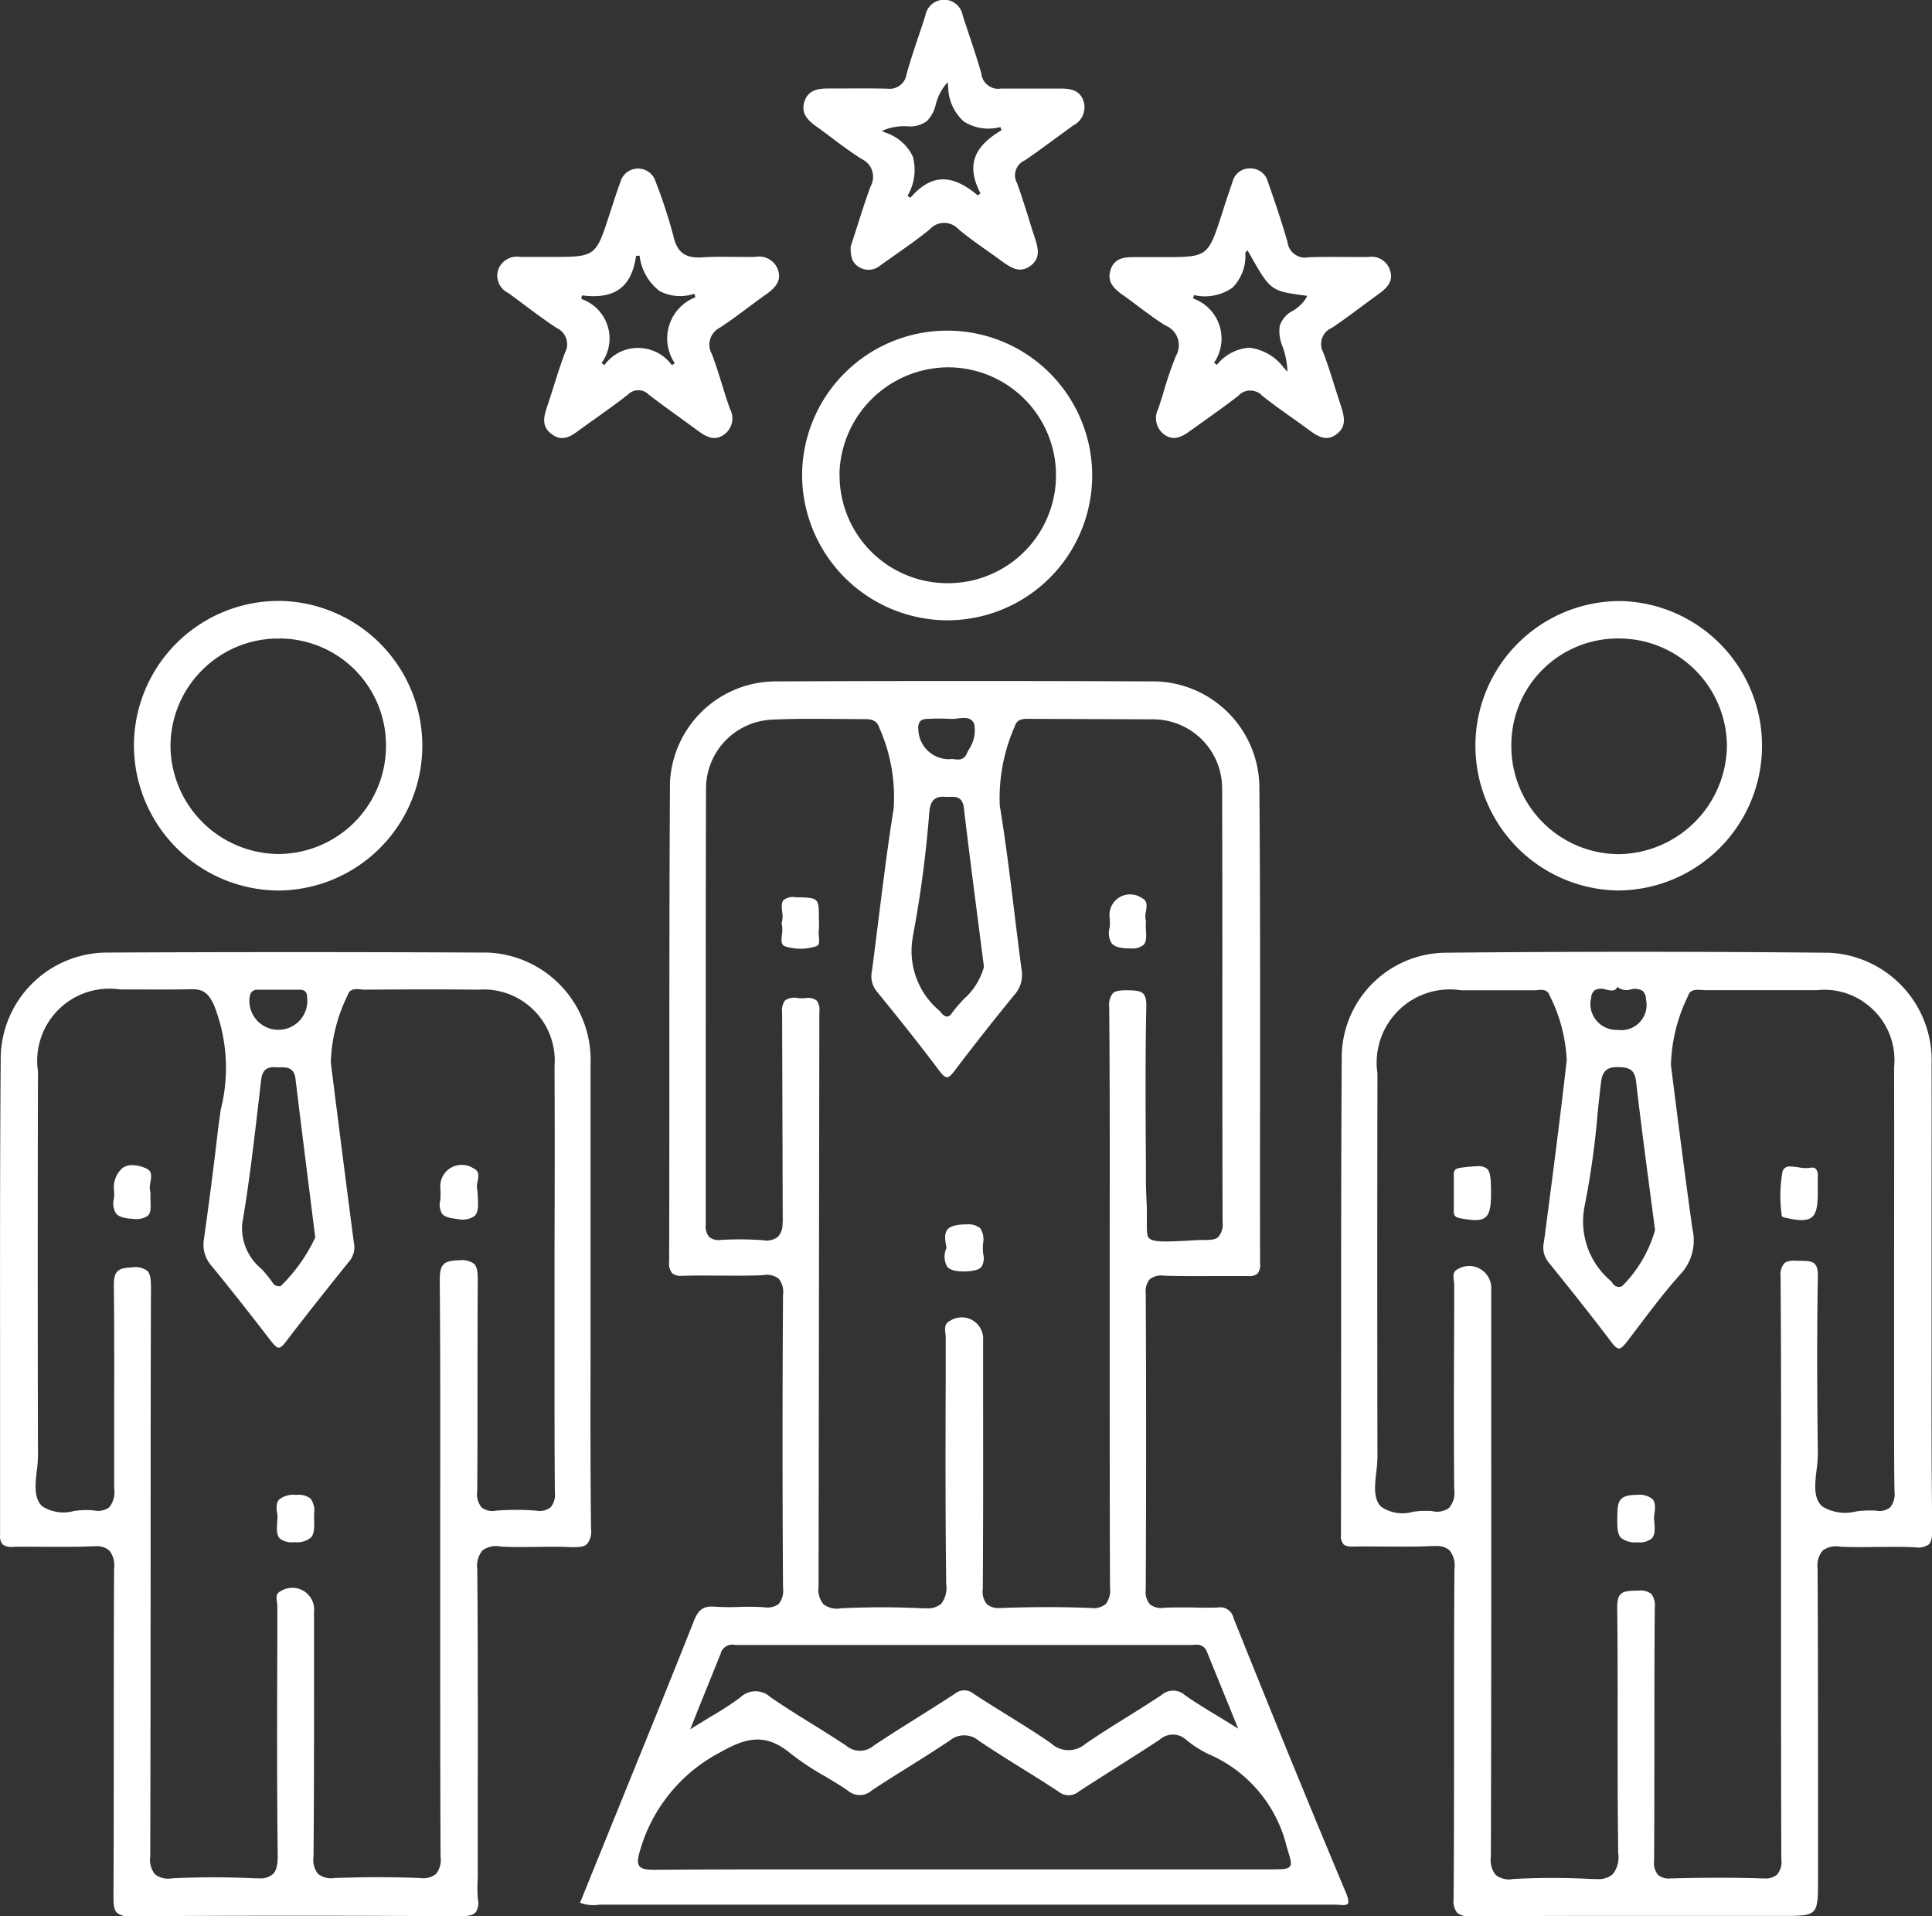 <svg xmlns="http://www.w3.org/2000/svg" width="55" height="54.54" viewBox="0 0 55 54.54"><rect x="0" y="0" width="55" height="54.54" fill="#333333" stroke="none"/><g transform="translate(-566.099 -658.904)"><path d="M601.212,704.954v-.006a.384.384,0,0,0-.431-.288c-.246.01-.491.007-.73,0-.266,0-.541-.006-.81.008a.507.507,0,0,1-.408-.1.53.53,0,0,1-.117-.407c.014-2.8.014-5.646,0-8.45a.517.517,0,0,1,.115-.394.535.535,0,0,1,.415-.1c.443.012.9.012,1.33.009.337,0,.686,0,1.029,0h.033a.356.356,0,0,0,.259-.068.386.386,0,0,0,.074-.282q-.006-2.415,0-4.831c0-2.841.005-5.779-.02-8.669a3.038,3.038,0,0,0-2.988-3.077c-.056,0-.111,0-.167,0-3.479-.014-7.006-.014-10.483,0l-.123,0a3.021,3.021,0,0,0-3.019,2.9c0,.06,0,.118,0,.178-.016,2.624-.016,5.291-.017,7.87,0,1.828,0,3.717-.006,5.575a.439.439,0,0,0,.085.322.4.4,0,0,0,.288.075h.052c.338-.012.682-.007,1.014-.005.4,0,.824.007,1.235-.013a.55.55,0,0,1,.445.1.6.6,0,0,1,.123.462c-.018,2.767-.018,5.573,0,8.34a.6.6,0,0,1-.124.458.533.533,0,0,1-.406.093,7.041,7.041,0,0,0-.712-.009,7.1,7.1,0,0,1-.714-.008c-.343-.027-.469.124-.582.408-.605,1.527-1.233,3.072-1.84,4.568l-.6,1.478q-.4.986-.8,1.973a1.065,1.065,0,0,0,.554.055c3.231,0,6.5,0,9.721,0h11.2c.04,0,.083,0,.127.006.1.008.219.017.253-.033.023-.03.032-.1-.043-.292C603.318,710.167,602.241,707.522,601.212,704.954ZM592.239,679.6c.01-.2.134-.229.255-.233a6.042,6.042,0,0,1,.66,0,1.166,1.166,0,0,0,.206-.012c.178-.023.4-.047.474.164a.972.972,0,0,1-.159.727c-.023.044-.045.088-.065.131a.244.244,0,0,1-.248.145c-.035,0-.069,0-.1-.007a.381.381,0,0,0-.132,0l-.016,0h0a.873.873,0,0,1-.872-.868C592.238,679.639,592.238,679.622,592.239,679.6Zm-.164,6.029.009-.059a32.72,32.72,0,0,0,.472-3.569c.026-.229.1-.451.456-.415.039,0,.083,0,.126,0,.165-.007.362-.007.4.315.126,1.066.263,2.124.407,3.244.054.417.108.839.164,1.272v.013a1.9,1.9,0,0,1-.572.912,4.712,4.712,0,0,0-.36.426.148.148,0,0,1-.114.071h-.005c-.076,0-.137-.072-.186-.131l-.025-.03a2.216,2.216,0,0,1-.77-2.052Zm-3.693,8v.09l-.008-.005a.528.528,0,0,1-.133.4.552.552,0,0,1-.435.091,9.158,9.158,0,0,0-1.194-.007.424.424,0,0,1-.322-.083.457.457,0,0,1-.1-.352q0-2.453,0-4.9c0-2.459,0-5,.008-7.5a1.966,1.966,0,0,1,1.915-1.976c.611-.029,1.235-.023,1.839-.018.247,0,.494.005.74.005.168,0,.359,0,.438.243a4.841,4.841,0,0,1,.41,2.3c-.169,1.048-.3,2.115-.431,3.147-.061.492-.122.985-.187,1.477a.678.678,0,0,0,.129.573c.583.718,1.206,1.492,1.8,2.284.086.114.154.169.208.169h0c.062,0,.132-.073.222-.194.55-.724,1.121-1.45,1.7-2.156a.849.849,0,0,0,.2-.712c-.07-.529-.136-1.067-.2-1.585-.124-1.016-.253-2.065-.421-3.091a5.051,5.051,0,0,1,.43-2.255c.06-.215.259-.21.407-.208h.054l3.459.013h.016a1.968,1.968,0,0,1,1.965,1.95c0,.025,0,.05,0,.075q.008,2.906.006,5.814c0,2.123,0,4.319.007,6.478a.538.538,0,0,1-.126.421c-.084.076-.206.081-.4.083-.247,0-.374.016-.568.025-.509.024-.9.04-1-.08-.1-.06-.046-.5-.067-.96-.008-.162-.022-.489-.022-.638l0-.45c-.01-1.49-.02-3.031.011-4.545.009-.445-.161-.45-.534-.461-.231,0-.351.019-.422.09a.541.541,0,0,0-.1.391c.018,2.065.016,4.164.014,6.194q0,1.047,0,2.093v1.954c0,2.057,0,4.185.009,6.278a.633.633,0,0,1-.126.476.577.577,0,0,1-.433.107c-.8-.032-1.623-.032-2.52,0h-.053a.5.5,0,0,1-.373-.108.562.562,0,0,1-.117-.431c.012-1.746.011-3.52.009-5.236q0-.922,0-1.844a.61.61,0,0,0-.149-.445.6.6,0,0,0-.416-.206.6.6,0,0,0-.368.092c-.17.079-.156.21-.141.362a.954.954,0,0,1,.009.128l0,1.139c-.006,1.929-.011,3.924.015,5.886a.716.716,0,0,1-.146.546.6.6,0,0,1-.442.126l-.107,0c-.742-.037-1.516-.037-2.3,0a.635.635,0,0,1-.5-.115.654.654,0,0,1-.139-.505l.022-16.356a.44.44,0,0,0-.079-.326.431.431,0,0,0-.325-.064,1.551,1.551,0,0,1-.192,0,.487.487,0,0,0-.374.057.454.454,0,0,0-.09.341Zm-2.355,13.8c.215-.527.4-.993.589-1.456l.011-.041a.348.348,0,0,1,.406-.205h12.951c.05,0,.1-.006.159-.006a.3.3,0,0,1,.312.193c.128.316.257.631.393.966s.282.693.441,1.086l.058.143-.131-.082c-.17-.106-.327-.2-.476-.292-.338-.205-.629-.382-.907-.578a.5.5,0,0,0-.664-.008c-.329.22-.665.43-.989.631-.393.244-.8.5-1.183.763a.733.733,0,0,1-.977-.017c-.412-.286-.85-.558-1.274-.821-.308-.191-.627-.389-.935-.592a.413.413,0,0,0-.525,0c-.371.244-.748.48-1.112.709-.4.25-.806.507-1.2.769a.6.6,0,0,1-.393.147.605.605,0,0,1-.391-.143c-.323-.216-.663-.428-.993-.633-.389-.24-.79-.49-1.172-.755a.621.621,0,0,0-.851.014,9.274,9.274,0,0,1-.82.534c-.148.089-.3.184-.475.29l-.131.084Zm16.792,4.6c-.059.081-.19.082-.479.085l-8.826,0-4.114,0c-1.548,0-3.115,0-4.664.012-.226,0-.369-.017-.436-.108s-.043-.235.027-.465a4.575,4.575,0,0,1,2.256-2.76c.762-.436,1.309-.563,2.012.015a7.529,7.529,0,0,0,.974.648c.226.134.458.273.676.424a.511.511,0,0,0,.667-.009c.348-.231.7-.452,1.043-.665.39-.244.793-.5,1.18-.757a.646.646,0,0,1,.838.011c.395.266.813.527,1.217.779.343.213.7.435,1.041.661a.453.453,0,0,0,.578,0c.362-.237.729-.469,1.085-.694.4-.255.82-.519,1.223-.786a.557.557,0,0,1,.748.005,3.029,3.029,0,0,0,.633.406,3.857,3.857,0,0,1,2.231,2.639l.041.137C602.841,711.841,602.876,711.958,602.819,712.035Z" fill="#fff"/><path d="M621.087,697.22l0-1.433q0-1.1,0-2.2c0-1.439.005-2.927,0-4.39a3.063,3.063,0,0,0-2.948-3.175c-.04,0-.078,0-.117,0-3.567-.034-7.185-.034-10.754,0h0a2.989,2.989,0,0,0-2.972,2.9c-.018,2.789-.018,5.625-.018,8.368q0,2.648-.005,5.3a.372.372,0,0,0,.072.27c.051.05.14.069.3.066.3-.008.6,0,.9,0,.425,0,.865.009,1.295-.014l.11,0a.564.564,0,0,1,.411.117.7.7,0,0,1,.143.537c-.012,1.581-.012,3.186-.012,4.74,0,1.522,0,3.1-.012,4.644a.556.556,0,0,0,.1.4.544.544,0,0,0,.395.1h.012c2.148-.013,4.331-.012,6.447-.011h2.388c1.031,0,1.031,0,1.032-1.052q0-1.1,0-2.208c0-2.172,0-4.417-.012-6.626a.665.665,0,0,1,.144-.512.637.637,0,0,1,.493-.112c.346.018.7.013,1.044.008.358,0,.73-.01,1.1.011a.527.527,0,0,0,.383-.081c.074-.069.1-.194.1-.428C621.083,700.691,621.085,698.927,621.087,697.22Zm-9.693-9.9a.314.314,0,0,1,.106-.232.4.4,0,0,1,.318-.015c.15.032.241.044.3-.035l.031-.042.041.034a.421.421,0,0,0,.336.037.43.43,0,0,1,.331.039.33.33,0,0,1,.1.246.718.718,0,0,1-.7.874.763.763,0,0,1-.095-.006l-.054,0a.743.743,0,0,1-.733-.691A.668.668,0,0,1,611.394,687.321Zm-.187,5.927a23.61,23.61,0,0,0,.368-2.6c.031-.308.063-.616.1-.923.031-.268.121-.446.453-.446h.041c.277.009.463.042.506.411.12,1.045.257,2.081.389,3.083q.076.579.149,1.132v.011l0,.01a3.682,3.682,0,0,1-.929,1.582l-.017.01a.23.23,0,0,1-.09.02.234.234,0,0,1-.182-.122.365.365,0,0,0-.037-.047A2.213,2.213,0,0,1,611.207,693.248Zm8.7,8.564a.489.489,0,0,1-.406.092v0a3.093,3.093,0,0,0-.555.022,1.264,1.264,0,0,1-.963-.135c-.267-.229-.218-.642-.17-1.042a3.873,3.873,0,0,0,.036-.467c-.017-1.392-.031-3.224,0-5.052.009-.422-.167-.428-.46-.437l-.107,0c-.214-.015-.327.012-.394.077a.507.507,0,0,0-.1.374c.017,2.085.015,4.207.013,6.258q0,1.043,0,2.085v1.988c0,2.047,0,4.164.009,6.247a.577.577,0,0,1-.12.442.51.51,0,0,1-.375.11h-.039c-.8-.026-1.643-.026-2.578,0h-.047a.47.47,0,0,1-.35-.1.532.532,0,0,1-.113-.409c.007-1.124.007-2.267.008-3.371,0-1.253,0-2.547.011-3.821a.55.55,0,0,0-.1-.4.509.509,0,0,0-.367-.092h-.035c-.408.007-.573.028-.568.5.014,1.092.013,2.2.012,3.276,0,1.212,0,2.464.017,3.7a.769.769,0,0,1-.159.6.633.633,0,0,1-.463.134c-.041,0-.086,0-.133,0a20.489,20.489,0,0,0-2.243,0,.611.611,0,0,1-.488-.115.659.659,0,0,1-.139-.514c.013-4.29.012-8.649.01-12.866v-3.273a.633.633,0,0,0-.581-.681.657.657,0,0,0-.375.09c-.139.072-.125.187-.109.32a.97.97,0,0,1,.011.127l0,.745c-.007,1.663-.015,3.382,0,5.072a.658.658,0,0,1-.147.531.585.585,0,0,1-.485.09,2.532,2.532,0,0,0-.545.021,1.072,1.072,0,0,1-.908-.148c-.219-.225-.176-.606-.134-.976a3.973,3.973,0,0,0,.034-.437c-.007-3.623-.007-7.3,0-10.919a2.085,2.085,0,0,1,2.387-2.365h2.078c.026,0,.055,0,.085-.006.121-.011.293-.027.35.153a4.489,4.489,0,0,1,.488,1.844c-.184,1.634-.4,3.284-.609,4.878l-.04.3a.666.666,0,0,0,.13.571c.549.681,1.187,1.475,1.8,2.287.085.114.153.169.209.169s.138-.078.226-.193c.107-.139.213-.279.317-.418.386-.51.784-1.037,1.219-1.519a1.4,1.4,0,0,0,.329-1.258c-.182-1.3-.351-2.611-.514-3.882l-.1-.8a4.733,4.733,0,0,1,.492-1.974c.052-.185.243-.171.385-.16.032,0,.065.005.094.005h0c.7,0,1.4,0,2.121,0,.355,0,.711,0,1.064,0a1.969,1.969,0,0,1,1.465.437,1.99,1.99,0,0,1,.732,1.349,2.04,2.04,0,0,1,0,.414c.005,2.081,0,4.2,0,6.252q0,1.564,0,3.129c0,.23,0,.459,0,.689,0,.655,0,1.333.011,2A.6.6,0,0,1,619.908,701.812Z" fill="#fff"/><path d="M582.925,702.427c-.02-1.646-.017-3.32-.014-4.937q0-.88,0-1.759,0-1.089,0-2.177c0-1.426,0-2.9,0-4.353a3.06,3.06,0,0,0-2.925-3.183c-.077,0-.154,0-.229,0-3.5-.017-7.042-.017-10.538,0h-.069a3.036,3.036,0,0,0-3.031,2.962c0,.021,0,.04,0,.062-.022,2.835-.02,5.718-.018,8.506q0,2.523,0,5.049a.366.366,0,0,0,.073.268.419.419,0,0,0,.3.068c.3-.007.606,0,.9,0,.442,0,.9.007,1.346-.016l.088,0a.556.556,0,0,1,.4.119.666.666,0,0,1,.139.514c-.009,1.584-.009,3.2-.009,4.753,0,1.518,0,3.088-.009,4.631,0,.225.029.346.1.416a.523.523,0,0,0,.379.1h.013c3.114-.021,6.27-.021,9.385,0,.231,0,.366-.035.436-.115a.477.477,0,0,0,.059-.38,4.791,4.791,0,0,1,0-.611c0-.735,0-1.474,0-2.212,0-2.151.005-4.376-.015-6.564a.693.693,0,0,1,.147-.531.655.655,0,0,1,.521-.111c.341.02.69.014,1.027.01s.67-.009,1,.008c.228,0,.354-.015.428-.088A.562.562,0,0,0,582.925,702.427Zm-9.713-15.151a.2.2,0,0,1,.2-.2h0l.03,0h1.2c.133,0,.2.071.2.214a.825.825,0,1,1-1.635-.017ZM573,693.707c.2-1.18.338-2.391.475-3.561l.059-.505c.038-.319.2-.376.441-.357.035,0,.07,0,.106,0,.173,0,.389,0,.429.321.134,1.108.273,2.216.416,3.348l.147,1.174-.006.014a4.754,4.754,0,0,1-.968,1.363l-.011.011-.015,0a.156.156,0,0,1-.037,0,.215.215,0,0,1-.144-.056l-.009-.011a3.241,3.241,0,0,0-.347-.431,1.5,1.5,0,0,1-.543-1.262h0Zm8.767,8.106a.5.5,0,0,1-.4.091h0a7.289,7.289,0,0,0-1.144,0,.51.51,0,0,1-.412-.091.584.584,0,0,1-.126-.46c.008-1.019.008-2.055.008-3.057,0-.959,0-1.951.007-2.926,0-.253-.017-.406-.106-.493a.594.594,0,0,0-.419-.1c-.456.01-.56.116-.557.574.017,2.023.015,4.081.013,6.072q0,1.053,0,2.107,0,1.016,0,2.031c0,2.032,0,4.135.01,6.2a.634.634,0,0,1-.133.488.614.614,0,0,1-.466.112c-.749-.031-1.56-.031-2.41,0a.613.613,0,0,1-.476-.115.622.622,0,0,1-.132-.482c.016-1.763.015-3.556.014-5.291,0-.559,0-1.12,0-1.68a.62.62,0,0,0-.943-.6c-.139.067-.133.163-.112.313a.816.816,0,0,1,.011.129l0,.94c-.007,2.013-.014,4.094.011,6.14,0,.283-.037.439-.139.536a.56.56,0,0,1-.411.119l-.1,0c-.781-.039-1.573-.039-2.354,0a.625.625,0,0,1-.488-.113.658.658,0,0,1-.137-.51c.008-2.724.009-5.494.011-8.172,0-2.628,0-5.347.01-8.021,0-.231-.018-.392-.108-.479a.562.562,0,0,0-.427-.095c-.429.014-.526.116-.522.542.012,1.068.011,2.154.01,3.2,0,.84,0,1.708,0,2.562a.675.675,0,0,1-.144.527.548.548,0,0,1-.448.084,2.384,2.384,0,0,0-.556.02,1.127,1.127,0,0,1-.9-.134c-.243-.229-.2-.625-.155-1.009a3.716,3.716,0,0,0,.033-.448c-.009-3.625-.009-7.3,0-10.92a2.056,2.056,0,0,1,1.72-2.335,2.121,2.121,0,0,1,.626,0l.58,0c.473,0,.961.005,1.442-.007h.036c.327,0,.457.143.6.436a4.835,4.835,0,0,1,.2,2.987c-.03.21-.062.428-.087.643-.106.922-.234,1.919-.392,3.047a.908.908,0,0,0,.216.761c.607.74,1.2,1.5,1.705,2.156.1.123.155.173.207.173h0c.051,0,.115-.051.193-.155.619-.809,1.248-1.6,1.835-2.328a.623.623,0,0,0,.11-.52c-.227-1.735-.446-3.455-.655-5.116a4.64,4.64,0,0,1,.481-1.915c.055-.194.241-.179.377-.164.034,0,.066.007.1.007h0c1.062-.007,2.16-.011,3.24,0,.052,0,.1-.006.155-.006a2.027,2.027,0,0,1,2.016,2.193c.009,1.716.006,3.464,0,5.156q0,1.29,0,2.579c0,.361,0,.722,0,1.083,0,1.084,0,2.206.01,3.308A.553.553,0,0,1,581.771,701.813Z" fill="#fff"/><path d="M589.346,662.509c.143.1.284.208.425.314.277.208.565.423.862.61a.555.555,0,0,1,.27.736.475.475,0,0,1-.025.051c-.154.423-.295.871-.42,1.264-.048.154-.1.3-.142.446-.006.3.056.464.221.564a.51.51,0,0,0,.61-.025l.28-.2c.38-.266.773-.54,1.139-.834a.538.538,0,0,1,.41-.186.55.55,0,0,1,.359.132c.018.015.033.03.049.046.252.212.531.41.8.6.128.09.255.18.381.273l.012.009c.279.2.543.4.864.157.3-.229.206-.528.1-.845-.061-.184-.118-.37-.175-.557-.1-.314-.2-.64-.315-.95a.447.447,0,0,1-.039-.345.466.466,0,0,1,.221-.28.381.381,0,0,1,.045-.023c.274-.186.553-.391.823-.589.182-.133.364-.266.547-.4a.58.58,0,0,0,.3-.686c-.1-.321-.373-.366-.653-.366l-.567,0c-.373,0-.757,0-1.136,0a.465.465,0,0,1-.351-.081.475.475,0,0,1-.2-.31l0-.019c-.116-.413-.257-.832-.393-1.238-.047-.14-.094-.281-.14-.421a.546.546,0,0,0-.221-.359.52.52,0,0,0-.4-.093.54.54,0,0,0-.445.444c-.058.181-.116.355-.174.528-.126.372-.255.758-.362,1.145a.484.484,0,0,1-.54.407l-.018,0c-.392-.01-.8-.008-1.191-.006h-.445c-.308,0-.594.028-.711.367C588.9,662.109,589.056,662.3,589.346,662.509Zm1.967.078a1.57,1.57,0,0,1,.6-.09.817.817,0,0,0,.569-.143.975.975,0,0,0,.257-.481,1.493,1.493,0,0,1,.264-.541l.075-.091.013.118a1.355,1.355,0,0,0,.441,1,1.309,1.309,0,0,0,1.045.161l.034.092c-.817.475-1,1.028-.6,1.794l-.077.061c-.744-.631-1.335-.61-1.917.067l-.084-.054a1.449,1.449,0,0,0,.152-1.12,1.306,1.306,0,0,0-.772-.678l-.11-.048Z" fill="#fff"/><path d="M580.566,667.243l.007.005c.149.107.295.216.442.326.3.225.613.457.934.668a.5.5,0,0,1,.261.279.509.509,0,0,1-.01.389l-.015.03c-.122.321-.229.66-.332.988-.043.136-.086.272-.131.408l-.03.09c-.105.314-.206.611.126.845.31.221.553.04.809-.151l.066-.049c.12-.087.241-.172.361-.258.306-.218.623-.443.923-.678a.4.4,0,0,1,.284-.123h.01a.413.413,0,0,1,.286.114l.015.015c.286.219.591.44.887.653.174.127.347.252.519.379.263.192.488.284.743.094a.563.563,0,0,0,.159-.722c-.082-.231-.154-.461-.223-.684-.09-.292-.183-.594-.294-.882a.54.54,0,0,1,.2-.732l.031-.017c.284-.187.566-.395.838-.6.164-.121.328-.242.494-.361.31-.218.406-.42.324-.676a.572.572,0,0,0-.646-.377c-.2.005-.387,0-.573,0-.3,0-.61-.009-.912.012-.5.04-.743-.13-.848-.6a14.521,14.521,0,0,0-.508-1.554.522.522,0,0,0-1,0c-.1.275-.189.553-.277.822l-.038.115c-.387,1.2-.4,1.206-1.65,1.206-.193,0-.386,0-.585,0q-.147,0-.294,0a.658.658,0,0,0-.1-.008.566.566,0,0,0-.544.393A.55.55,0,0,0,580.566,667.243Zm2.1.069c.938.118,1.412-.232,1.541-1.125l.1-.005a1.485,1.485,0,0,0,.566,1.005,1.266,1.266,0,0,0,.992.079l.03.1a1.257,1.257,0,0,0-.587,1.875l-.082.058a1.179,1.179,0,0,0-.774-.476,1.179,1.179,0,0,0-1.147.474l0,0-.081-.059v0a1.189,1.189,0,0,0-.262-1.661,1.167,1.167,0,0,0-.315-.164Z" fill="#fff"/><path d="M598.077,667.31h0c.141.1.281.205.42.31.252.188.513.383.78.55a.6.6,0,0,1,.328.314.607.607,0,0,1,.012.464.588.588,0,0,1-.044.091,10.754,10.754,0,0,0-.353,1.034c-.047.154-.094.307-.144.459a.581.581,0,0,0,.157.734c.252.188.479.1.742-.093l.4-.286c.323-.231.657-.469.974-.715a.449.449,0,0,1,.34-.151.476.476,0,0,1,.314.118.253.253,0,0,1,.028.029c.268.215.56.422.841.622.145.1.29.206.433.312l.016.011c.264.194.512.376.814.159.327-.233.226-.543.119-.871l-.005-.016c-.055-.166-.108-.333-.161-.5-.1-.316-.2-.641-.321-.953a.5.5,0,0,1,.2-.673l.04-.018c.322-.215.646-.456.96-.69.136-.1.271-.2.408-.3.286-.21.374-.394.3-.638a.551.551,0,0,0-.623-.394l-.532,0c-.385,0-.785-.007-1.177.008a.477.477,0,0,1-.371-.075.5.5,0,0,1-.215-.32.249.249,0,0,1-.006-.038c-.158-.561-.352-1.128-.555-1.707a.512.512,0,0,0-.495-.39h-.03a.5.5,0,0,0-.481.372c-.1.291-.2.584-.288.869l-.023.07c-.389,1.2-.4,1.215-1.65,1.215l-.549,0c-.092,0-.183,0-.275,0h-.057c-.319,0-.549.072-.639.379S597.78,667.106,598.077,667.31Zm2.011-.007a1.371,1.371,0,0,0,1.1-.213,1.277,1.277,0,0,0,.363-.974V666.1l.056-.073.041.062c.618,1.094.618,1.094,1.595,1.227l.071.01-.034.064a1.085,1.085,0,0,1-.375.36.736.736,0,0,0-.376.434,1.118,1.118,0,0,0,.084.588,2.387,2.387,0,0,1,.128.57l.011.144-.1-.107a1.432,1.432,0,0,0-.992-.577h-.011a1.3,1.3,0,0,0-.91.489l-.077-.063a1.213,1.213,0,0,0-.314-1.684,1.243,1.243,0,0,0-.284-.145Z" fill="#fff"/><path d="M593.027,676.56h.029a4.122,4.122,0,0,0,.026-8.244h-.026a4.129,4.129,0,0,0-4.123,4.1v.019A4.147,4.147,0,0,0,593.027,676.56Zm-3.03-4.2a3.11,3.11,0,0,1,3.089-3h.022a3.072,3.072,0,0,1-.038,6.144h-.039A3.071,3.071,0,0,1,590,672.4Z" fill="#fff"/><path d="M612.141,684.251h.042a4.12,4.12,0,0,0,.037-8.239h-.042a4.12,4.12,0,0,0-.037,8.239Zm-3.017-4.163a3.03,3.03,0,0,1,3.025-3.01h.057a3.077,3.077,0,0,1,3.055,3.056,3.121,3.121,0,0,1-3.1,3.083,3.071,3.071,0,0,1-3.037-3.107Z" fill="#fff"/><path d="M573.985,684.252h.051a4.122,4.122,0,0,0,.047-8.243h-.051a4.123,4.123,0,0,0-4.12,4.074v.04A4.138,4.138,0,0,0,573.985,684.252Zm-2.143-6.262a3.063,3.063,0,0,1,2.172-.911l.01.049v-.05h.03a3.037,3.037,0,0,1,3.033,3v.027a3.076,3.076,0,0,1-3.046,3.108,3.1,3.1,0,0,1-3.088-3.046A3.058,3.058,0,0,1,571.842,677.99Z" fill="#fff"/><path d="M593.059,694.953c.086.108.263.149.531.141.251-.012.381-.049.448-.13a.461.461,0,0,0,.051-.364,1.469,1.469,0,0,1-.005-.3.576.576,0,0,0-.081-.436.534.534,0,0,0-.385-.108l-.073,0c-.255.011-.407.059-.479.152s-.079.243-.024.5l0,.013,0,.011A.581.581,0,0,0,593.059,694.953Z" fill="#fff"/><path d="M589.317,685.844h0c.107-.027.111-.113.094-.289a.858.858,0,0,1,0-.2,2.056,2.056,0,0,0,0-.26c0-.629,0-.629-.572-.651l-.081,0a.443.443,0,0,0-.352.08c-.068.072-.055.2-.041.328a.7.7,0,0,1-.016.332.805.805,0,0,1,.009.325c-.019.173-.025.283.083.329A1.438,1.438,0,0,0,589.317,685.844Z" fill="#fff"/><path d="M598.252,685.9h.046a.491.491,0,0,0,.355-.1c.087-.089.078-.24.07-.4a1.6,1.6,0,0,1,0-.268.584.584,0,0,1,0-.288c.028-.186.038-.3-.124-.382a.591.591,0,0,0-.33-.1.561.561,0,0,0-.115.012.584.584,0,0,0-.465.65,1.9,1.9,0,0,1,0,.283.557.557,0,0,0,.056.446C597.823,685.849,597.98,685.9,598.252,685.9Z" fill="#fff"/><path d="M608.162,692.1a3.793,3.793,0,0,0-.451.04h0c-.168.021-.228.055-.225.2,0,.232,0,.464,0,.7,0,.116,0,.232,0,.348s.041.166.182.193c.4.077.6.07.717-.027s.161-.288.161-.67c0-.414-.016-.626-.119-.716A.382.382,0,0,0,608.162,692.1Z" fill="#fff"/><path d="M617.634,692.146a1.045,1.045,0,0,1-.341-.016,1.832,1.832,0,0,0-.22-.021.2.2,0,0,0-.229.145,3.9,3.9,0,0,0-.026,1.221c0,.061.024.074.12.094l.035.007c.366.083.574.076.7-.02s.172-.3.174-.667V692.4a.292.292,0,0,0-.059-.229A.174.174,0,0,0,617.634,692.146Z" fill="#fff"/><path d="M612.705,701.455h-.015c-.535,0-.54.216-.55.609l0,.071c0,.25,0,.436.106.543a.636.636,0,0,0,.457.127h.015a.545.545,0,0,0,.408-.114c.1-.11.084-.3.061-.544l0-.041,0-.033c.028-.2.054-.384-.042-.494A.574.574,0,0,0,612.705,701.455Z" fill="#fff"/><path d="M579.584,692.162l-.005,0a.6.6,0,0,0-.336-.1.607.607,0,0,0-.508.271.614.614,0,0,0-.1.394,2.343,2.343,0,0,1,0,.335.505.505,0,0,0,.046.386c.067.086.2.132.457.156a.588.588,0,0,0,.474-.09c.117-.115.1-.334.087-.587,0-.041-.005-.082-.007-.123a.511.511,0,0,1,0-.254C579.731,692.359,579.739,692.241,579.584,692.162Z" fill="#fff"/><path d="M570.247,692.157h0a1,1,0,0,0-.382-.088.47.47,0,0,0-.27.075.729.729,0,0,0-.25.641,1.363,1.363,0,0,1,0,.221.556.556,0,0,0,.056.438c.077.094.233.142.5.155a.572.572,0,0,0,.408-.091c.089-.088.082-.237.075-.408a1.972,1.972,0,0,1,0-.244.58.58,0,0,1,0-.307C570.414,692.354,570.424,692.231,570.247,692.157Z" fill="#fff"/><path d="M574.941,701.561a.551.551,0,0,0-.392-.106h-.036a.626.626,0,0,0-.479.145c-.068.085-.079.217-.035.441,0,.062,0,.111-.007.159-.015.21-.027.391.072.495a.534.534,0,0,0,.388.108h.047a.619.619,0,0,0,.451-.133c.092-.1.1-.254.091-.51,0-.056,0-.112,0-.166A.6.6,0,0,0,574.941,701.561Z" fill="#fff"/></g></svg>